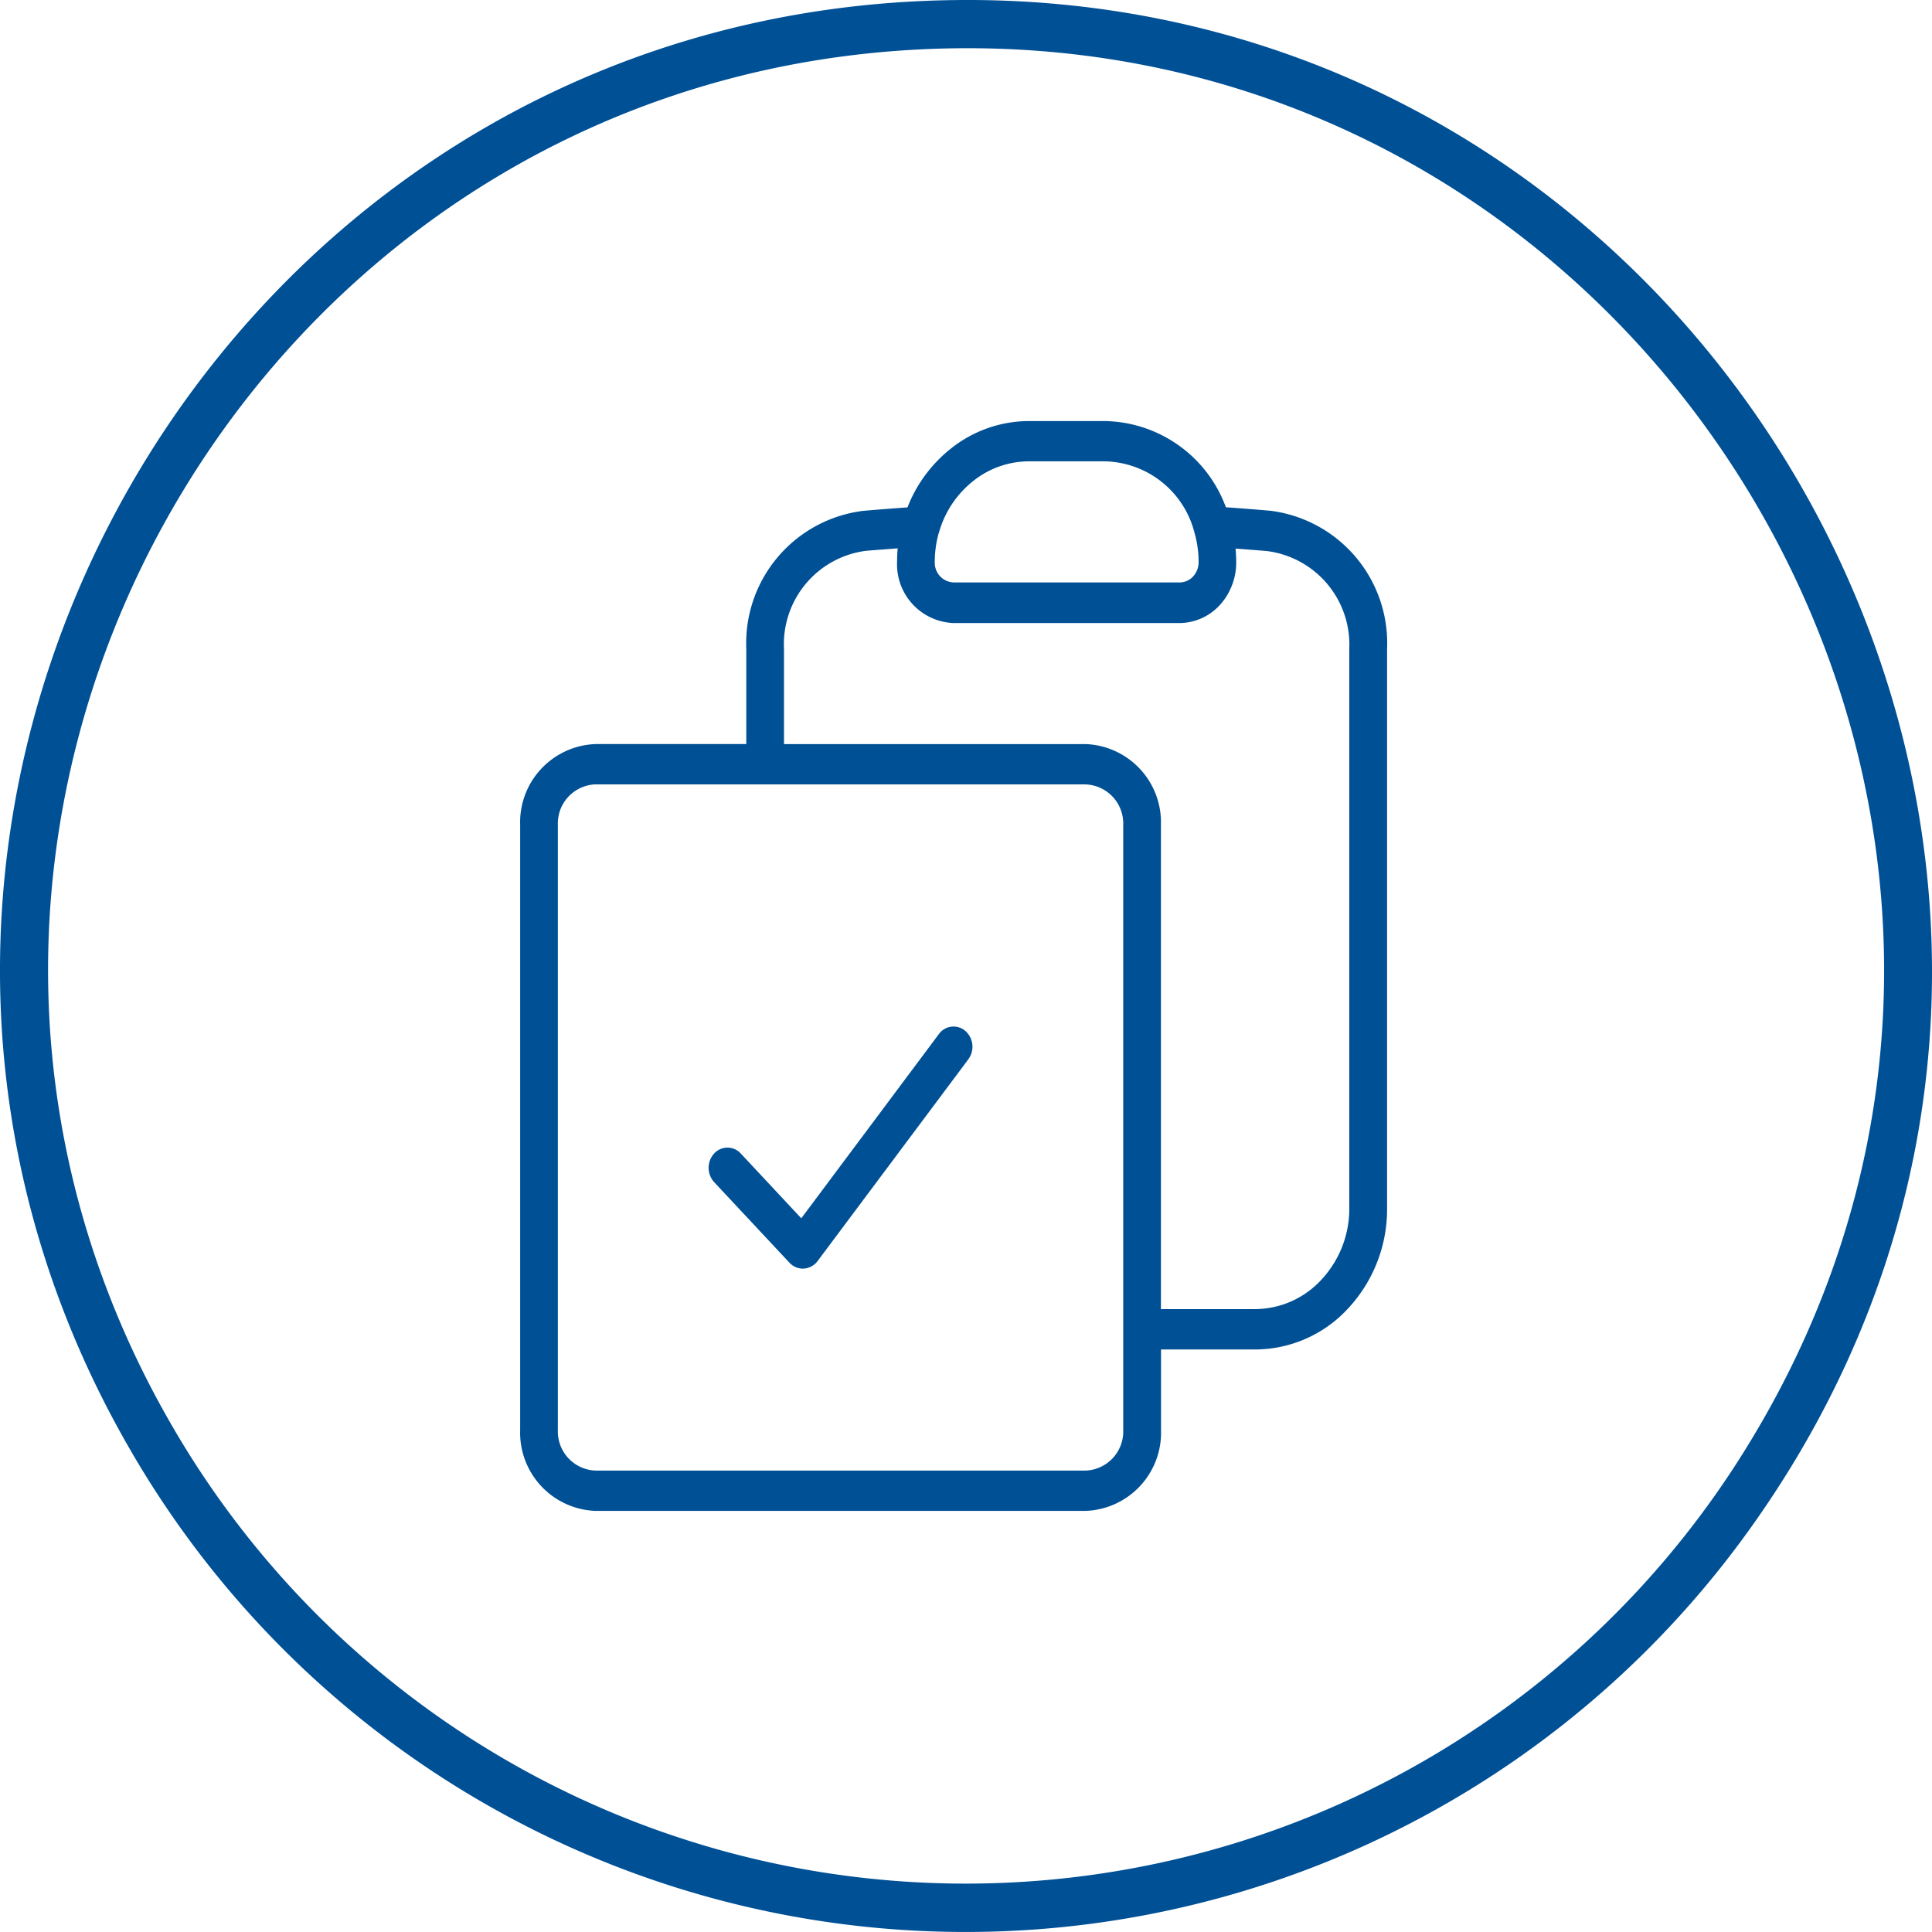 <svg xmlns="http://www.w3.org/2000/svg" width="78" height="78" viewBox="0 0 78 78">
  <g id="icono_autorizaciones_destacado_azul" data-name="icono autorizaciones destacado azul" transform="translate(-801 -458)">
    <g id="Grupo_515" data-name="Grupo 515">
      <path id="Trazado_192" data-name="Trazado 192" d="M36.694.069C69.279-1.8,89.8,35.175,70.575,61.828A38.945,38.945,0,0,1,5.239,58.5C-9.267,33.416,8.007,1.715,36.694.069m.162,1.942C9.536,3.569-6.9,33.719,6.957,57.584a37.021,37.021,0,0,0,63.461,1.01C86.313,33.122,66.611.314,36.856,2.011" transform="translate(801 457.999)" fill="#005096"/>
      <path id="Trazado_195" data-name="Trazado 195" d="M22.826,44H3.043A3.161,3.161,0,0,1,0,40.742V16.3a3.159,3.159,0,0,1,3.043-3.259H9.13V9.2a5.387,5.387,0,0,1,4.707-5.573c.6-.052,1.2-.1,1.8-.141a5.631,5.631,0,0,1,1.745-2.368A5.068,5.068,0,0,1,20.543,0h3.043a5.3,5.3,0,0,1,4.906,3.481q.9.062,1.8.141A5.387,5.387,0,0,1,35,9.2V31.779a5.875,5.875,0,0,1-1.56,4.033,5.119,5.119,0,0,1-3.766,1.671h-3.8v3.259A3.161,3.161,0,0,1,22.826,44M3.043,14.668A1.579,1.579,0,0,0,1.522,16.3V40.742a1.58,1.58,0,0,0,1.522,1.63H22.826a1.58,1.58,0,0,0,1.522-1.63V16.3a1.579,1.579,0,0,0-1.522-1.63ZM25.87,35.853h3.8a3.658,3.658,0,0,0,2.69-1.2,4.189,4.189,0,0,0,1.114-2.879V9.2a3.808,3.808,0,0,0-3.311-3.95q-.639-.055-1.28-.1c.018.185.026.372.026.561a2.552,2.552,0,0,1-.67,1.727,2.225,2.225,0,0,1-1.613.717H17.5A2.371,2.371,0,0,1,15.217,5.7c0-.189.008-.376.026-.561-.428.033-.856.065-1.282.1A3.8,3.8,0,0,0,10.652,9.2v3.842H22.826A3.159,3.159,0,0,1,25.87,16.3ZM16.9,4.518A4.309,4.309,0,0,0,16.739,5.7a.791.791,0,0,0,.761.815h9.13a.747.747,0,0,0,.538-.239.852.852,0,0,0,.223-.576,4.32,4.32,0,0,0-.164-1.186l-.01-.035a3.819,3.819,0,0,0-3.63-2.853H20.543a3.611,3.611,0,0,0-2.258.8,4.045,4.045,0,0,0-1.372,2.058l-.01.035m-5.49,29.7a.737.737,0,0,1-.538-.237L7.832,30.727a.859.859,0,0,1,0-1.156.727.727,0,0,1,1.075,0l2.443,2.616,5.555-7.438a.729.729,0,0,1,1.069-.126.854.854,0,0,1,.12,1.145l-6.087,8.148a.751.751,0,0,1-.552.3l-.043,0" transform="translate(822 474.999)" fill="#005096"/>
    </g>
  </g>
</svg>
